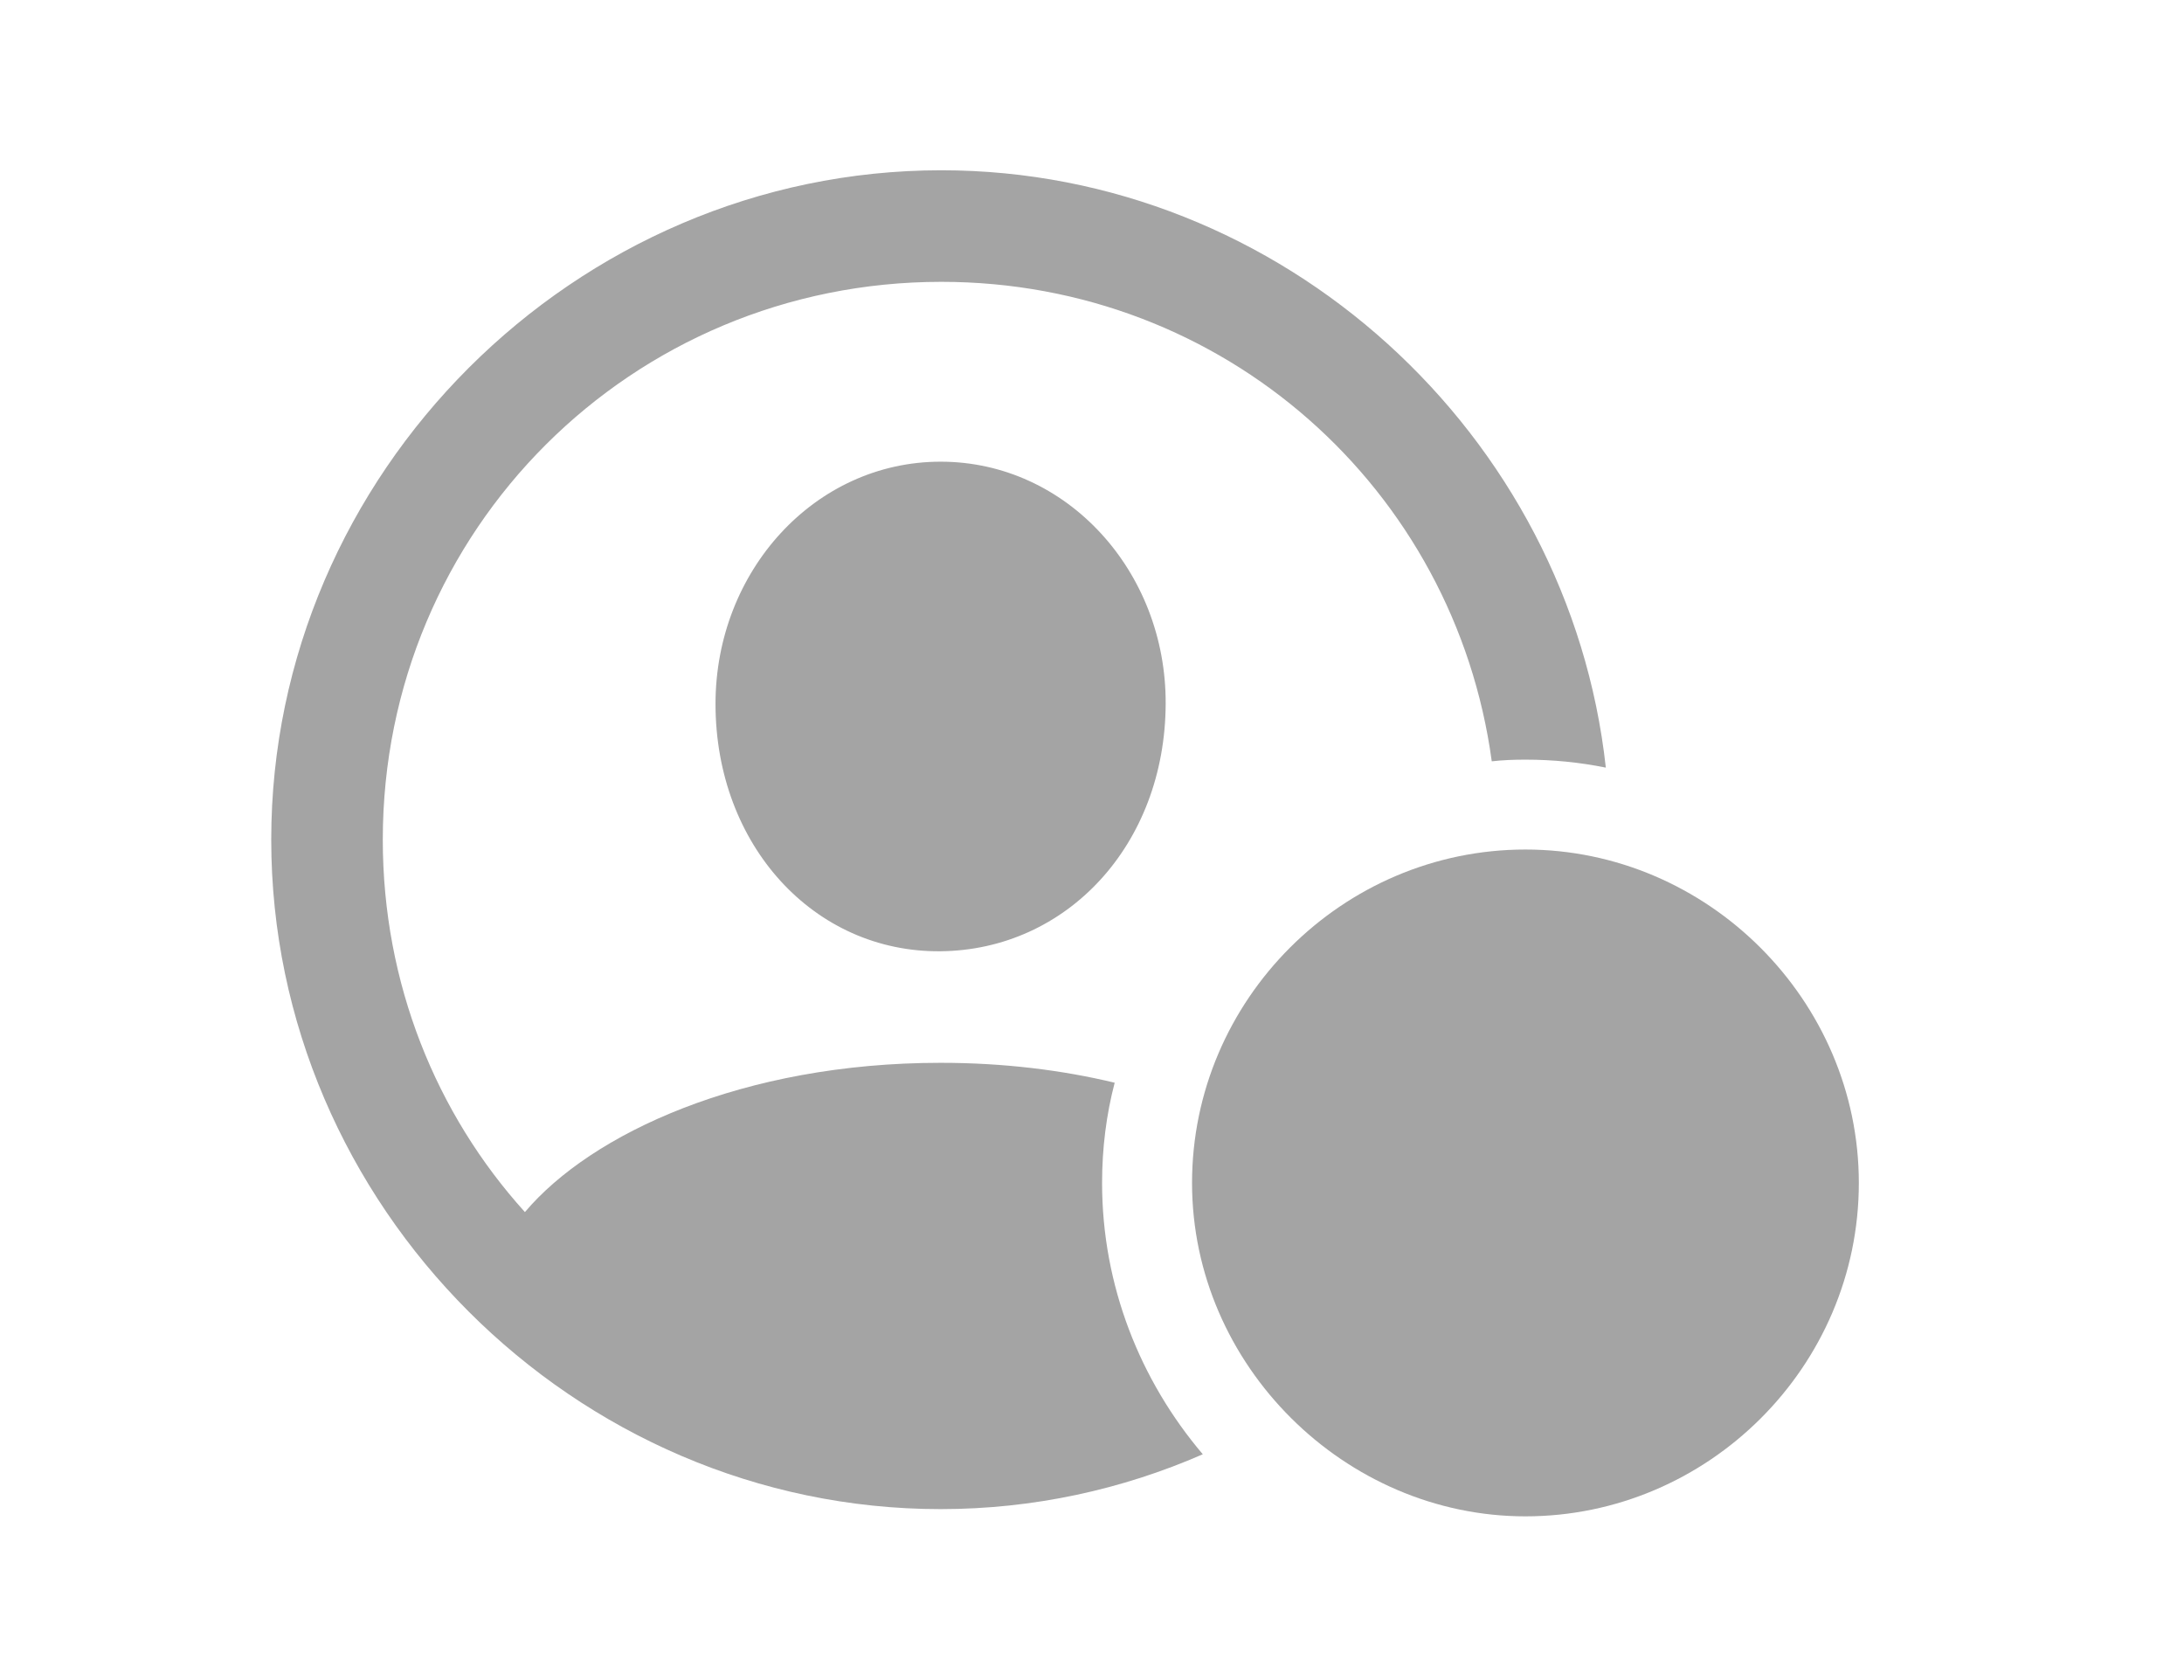 <svg width="26" height="20" viewBox="0 0 26 20" fill="none" xmlns="http://www.w3.org/2000/svg">
<g id="Group">
<path id="Vector" d="M3.229 9.996C3.229 14.348 6.838 17.965 11.198 17.965C12.301 17.965 13.358 17.732 14.319 17.312C13.573 16.434 13.12 15.304 13.12 14.082C13.12 13.671 13.17 13.27 13.27 12.889C12.646 12.739 11.95 12.652 11.198 12.652C8.846 12.652 7.038 13.494 6.249 14.429C5.193 13.261 4.557 11.708 4.557 9.996C4.557 6.309 7.518 3.355 11.206 3.355C14.575 3.355 17.319 5.822 17.759 9.063C17.89 9.048 18.024 9.043 18.159 9.043C18.486 9.043 18.807 9.075 19.117 9.138C18.683 5.173 15.268 2.027 11.206 2.027C6.846 2.027 3.229 5.637 3.229 9.996ZM8.518 8.379C8.518 10.059 9.69 11.34 11.198 11.324C12.698 11.309 13.87 10.059 13.877 8.379C13.885 6.801 12.698 5.496 11.198 5.496C9.698 5.496 8.518 6.801 8.518 8.379Z" fill="#A4A4A4"/>
<path id="Vector_2" d="M18.16 18.051C16.012 18.051 14.191 16.254 14.191 14.082C14.191 11.902 15.98 10.113 18.16 10.113C20.332 10.113 22.129 11.91 22.129 14.082C22.129 16.27 20.332 18.051 18.16 18.051Z" fill="#A4A4A4"/>
</g>
</svg>
